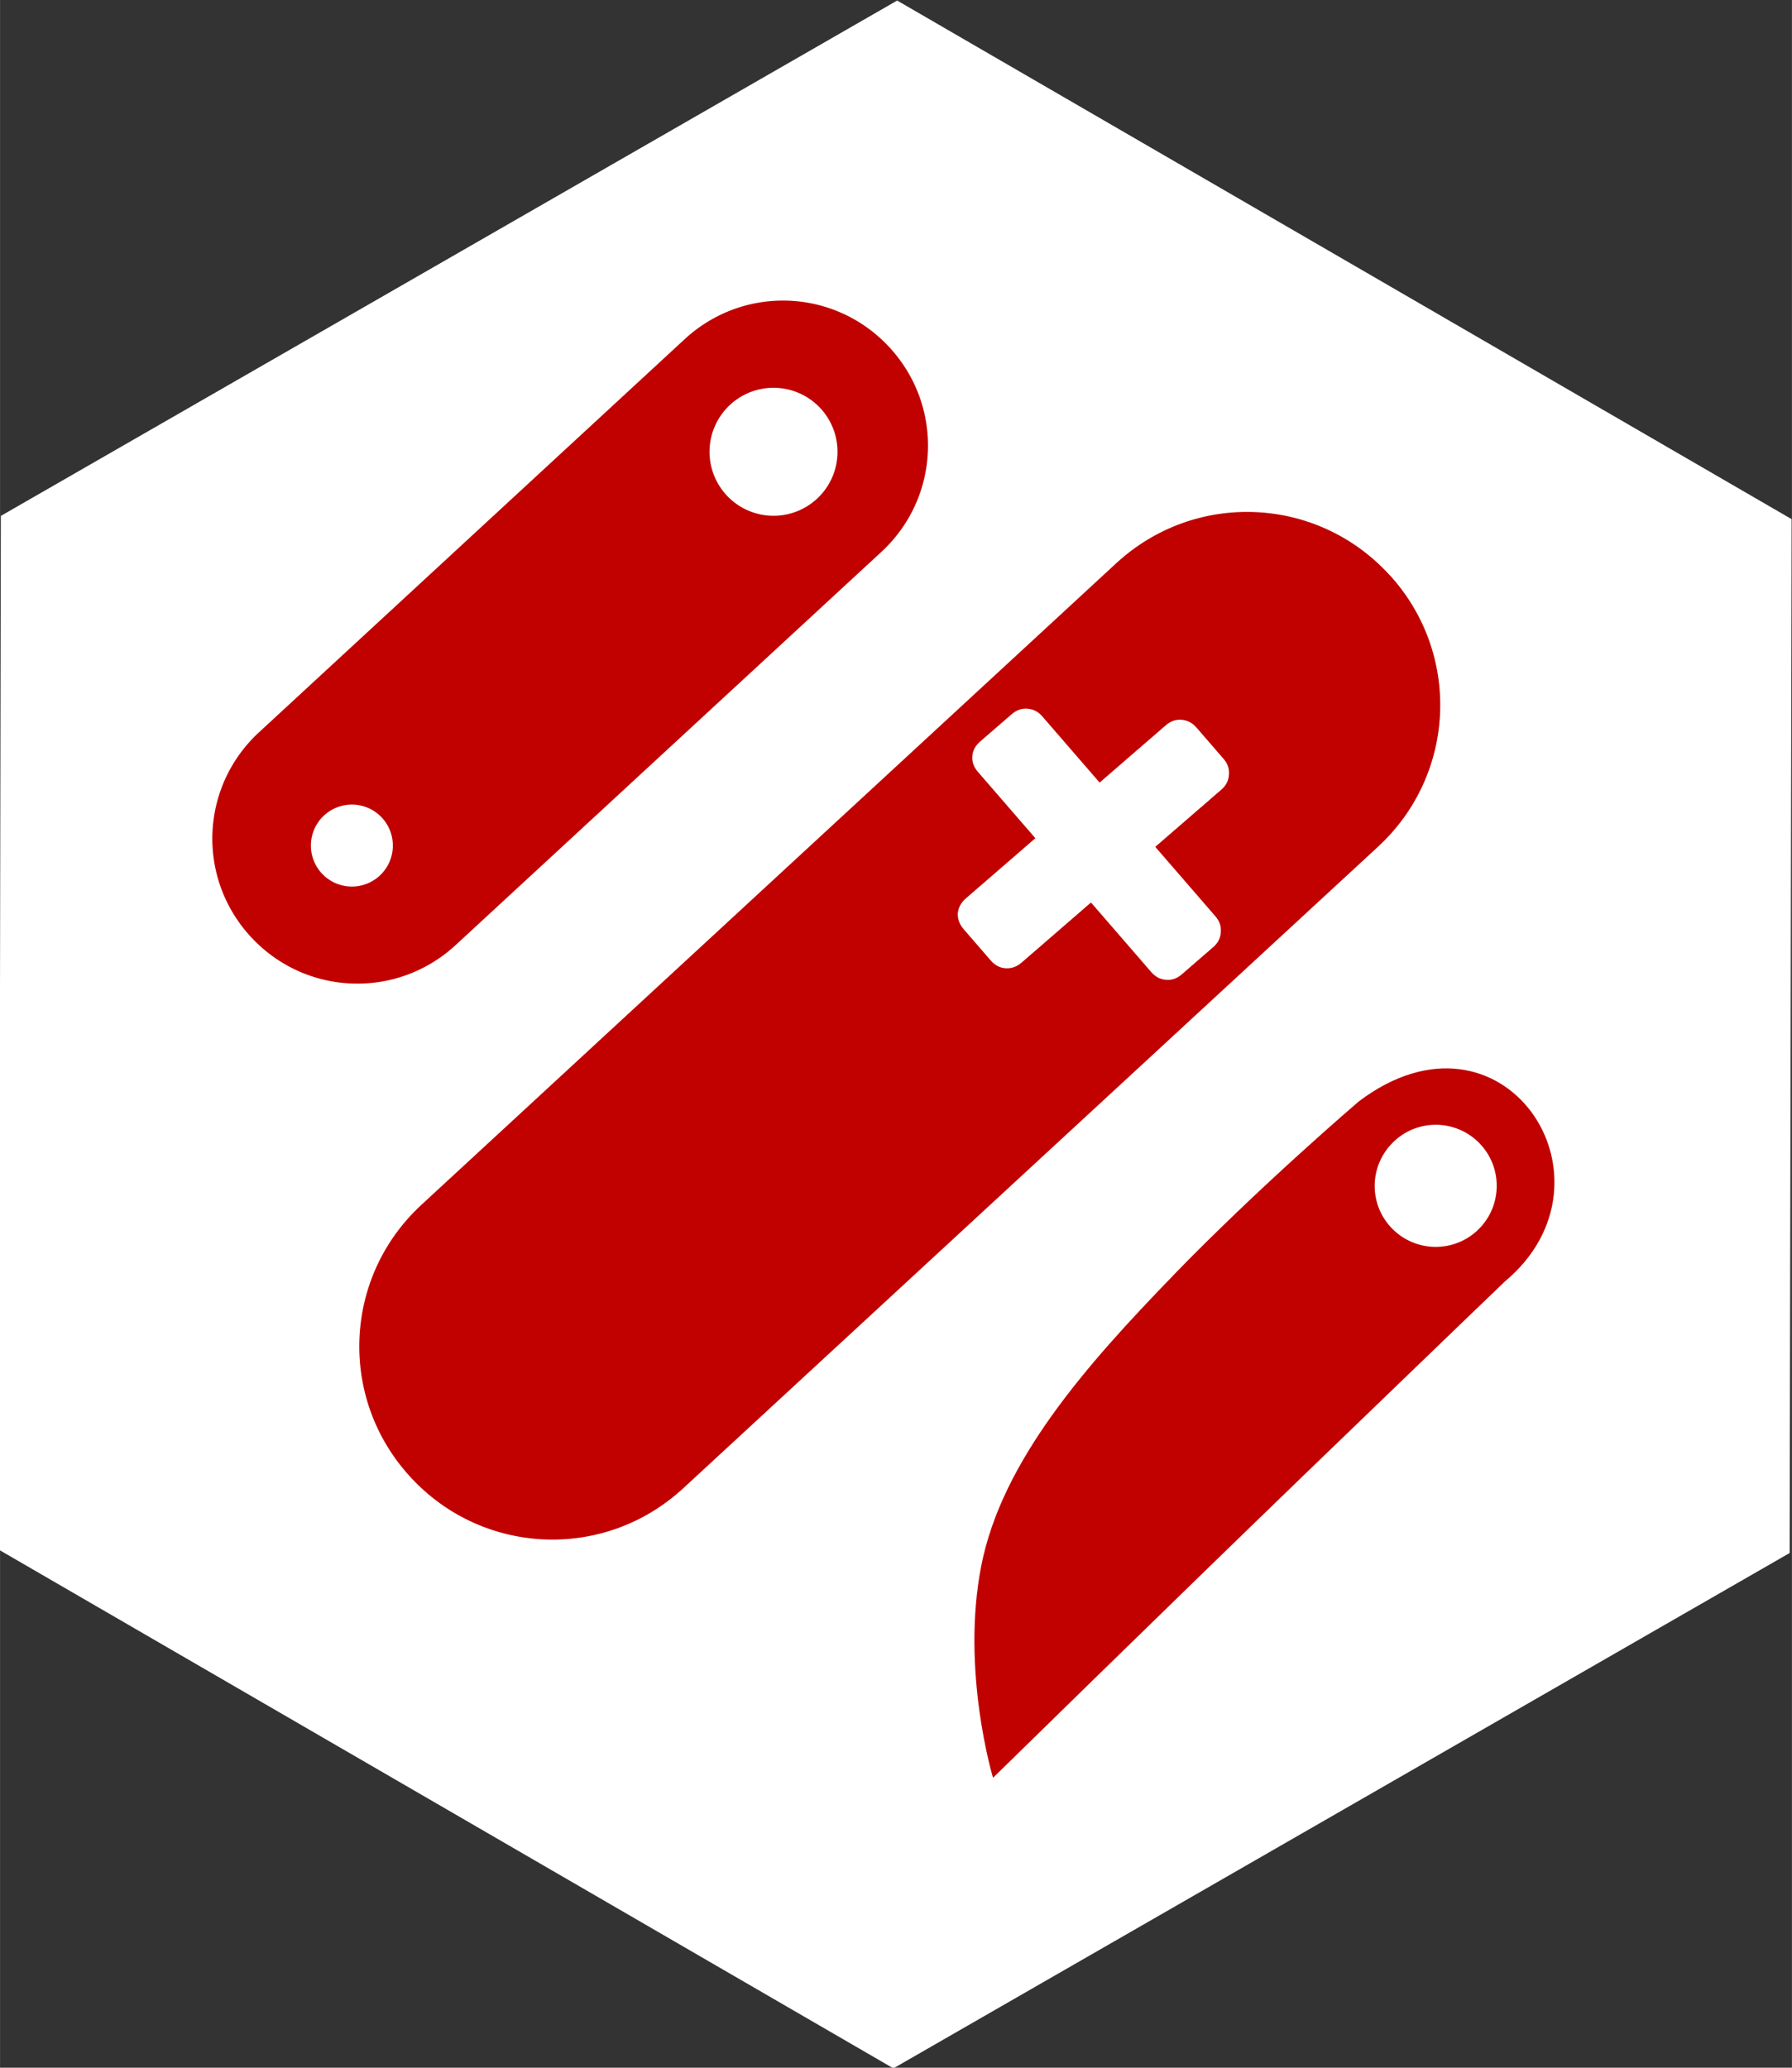<?xml version="1.0" encoding="UTF-8" standalone="no"?>
<svg
   xmlns:dc="http://purl.org/dc/elements/1.1/"
   xmlns:cc="http://creativecommons.org/ns#"
   xmlns:rdf="http://www.w3.org/1999/02/22-rdf-syntax-ns#"
   xmlns:svg="http://www.w3.org/2000/svg"
   xmlns="http://www.w3.org/2000/svg"
   id="svg919"
   version="1.1"
   viewBox="0 0 20.637 23.813"
   height="90"
   width="78">
  <rect x="0" y="0" width="20.637" height="23.813" fill="#333333" stroke="none"/>
  <defs
     id="defs913" />
  <g
     id="layer1">
    <g
       transform="translate(-154.295,-182.99)"
       id="g1507">
      <path
         d="m -0.922,101.278 -12.474,3.343 -9.132,-9.132 3.343,-12.474 12.474,-3.343 9.132,9.132 z"
         transform="matrix(0.891,-0.237,0.237,0.891,151.724,110.418)"
         style="opacity:1;fill:#ffffff;fill-opacity:1;fill-rule:nonzero;stroke:none;stroke-width:0.7;stroke-linecap:round;stroke-linejoin:round;stroke-miterlimit:4;stroke-dasharray:none;stroke-dashoffset:0;stroke-opacity:1;paint-order:markers stroke fill"
         id="path866" />
      <path
         d="m 163.378,186.453 c -0.426,-0.017 -0.859,0.13 -1.198,0.443 l -4.902,4.527 c -0.679,0.627 -0.721,1.678 -0.094,2.357 0.627,0.679 1.679,0.721 2.358,0.094 l 4.902,-4.527 c 0.679,-0.627 0.721,-1.678 0.094,-2.357 -0.313,-0.339 -0.733,-0.52 -1.159,-0.537 z m -0.175,1.003 a 0.737,0.737 0 0 1 0.737,0.737 0.737,0.737 0 0 1 -0.737,0.737 0.737,0.737 0 0 1 -0.737,-0.737 0.737,0.737 0 0 1 0.737,-0.737 z m -4.86,4.8 a 0.472,0.472 0 0 1 0.004,0 0.472,0.472 0 0 1 0.472,0.472 0.472,0.472 0 0 1 -0.472,0.472 0.472,0.472 0 0 1 -0.472,-0.472 0.472,0.472 0 0 1 0.469,-0.472 z"
         style="opacity:1;fill:#c10000;fill-opacity:1;fill-rule:nonzero;stroke:none;stroke-width:0.613;stroke-linecap:round;stroke-linejoin:round;stroke-miterlimit:4;stroke-dasharray:none;stroke-dashoffset:0;stroke-opacity:1;paint-order:markers stroke fill"
         id="rect876" />
      <g
         id="g896"
         transform="translate(162.941,76.446)">
        <path
           d="m 88.121,70.865 c 1.508,0 2.722,1.214 2.722,2.722 v 10.889 c 0,1.508 -1.214,2.722 -2.722,2.722 -1.508,0 -2.722,-1.214 -2.722,-2.722 V 73.588 c 0,-1.508 1.214,-2.722 2.722,-2.722 z"
           transform="rotate(47.282)"
           style="opacity:1;fill:#c10000;fill-opacity:1;fill-rule:nonzero;stroke:#ffffff;stroke-width:1;stroke-linecap:round;stroke-linejoin:round;stroke-miterlimit:4;stroke-dasharray:none;stroke-dashoffset:0;stroke-opacity:1;paint-order:markers stroke fill"
           id="rect870" />
        <g
           style="font-style:normal;font-variant:normal;font-weight:normal;font-stretch:normal;font-size:8.28px;line-height:1.25;font-family:'Days One';-inkscape-font-specification:'Days One';letter-spacing:0px;word-spacing:0px;fill:#ffffff;fill-opacity:1;stroke:none;stroke-width:0.444"
           id="text874"
           transform="rotate(49.114)"
           aria-label="+">
          <path
             id="path1511"
             style="font-style:normal;font-variant:normal;font-weight:normal;font-stretch:normal;font-family:'Days One';-inkscape-font-specification:'Days One';fill:#ffffff;fill-opacity:1;stroke-width:0.444"
             d="m 88.734,73.333 v -0.481 q 0,-0.109 0.069,-0.178 0.073,-0.073 0.178,-0.073 h 1.011 v -1.007 q 0,-0.109 0.069,-0.178 0.073,-0.073 0.182,-0.073 h 0.477 q 0.109,0 0.178,0.073 0.073,0.069 0.073,0.178 v 1.007 h 1.059 q 0.109,0 0.178,0.073 0.073,0.069 0.073,0.178 v 0.481 q 0,0.109 -0.073,0.178 -0.069,0.069 -0.178,0.069 h -1.059 v 1.059 q 0,0.109 -0.073,0.182 -0.069,0.069 -0.178,0.069 h -0.477 q -0.109,0 -0.182,-0.069 -0.069,-0.073 -0.069,-0.182 v -1.059 h -1.011 q -0.109,0 -0.178,-0.069 -0.069,-0.069 -0.069,-0.178 z" />
        </g>
      </g>
      <path
         d="m 167.803,197.682 c -1.009,1.041 -1.972,2.136 -2.208,3.343 -0.236,1.207 0.136,2.439 0.136,2.439 0,0 2.01,-1.969 3.572,-3.478 1.562,-1.508 2.323,-2.238 2.323,-2.238 1.403,-1.172 -0.021,-3.33 -1.683,-2.073 0,0 -1.131,0.965 -2.14,2.006 z m 3.526,-1.53 c 0.273,0.276 0.27,0.722 -0.006,0.995 -0.276,0.273 -0.721,0.27 -0.994,-0.006 -0.271,-0.274 -0.271,-0.716 0.005,-0.992 0.276,-0.276 0.722,-0.273 0.995,0.003 z"
         style="fill:#c10000;fill-opacity:1;stroke:none;stroke-width:0.421px;stroke-linecap:butt;stroke-linejoin:miter;stroke-opacity:1"
         id="path878" />
    </g>
  </g>
</svg>
